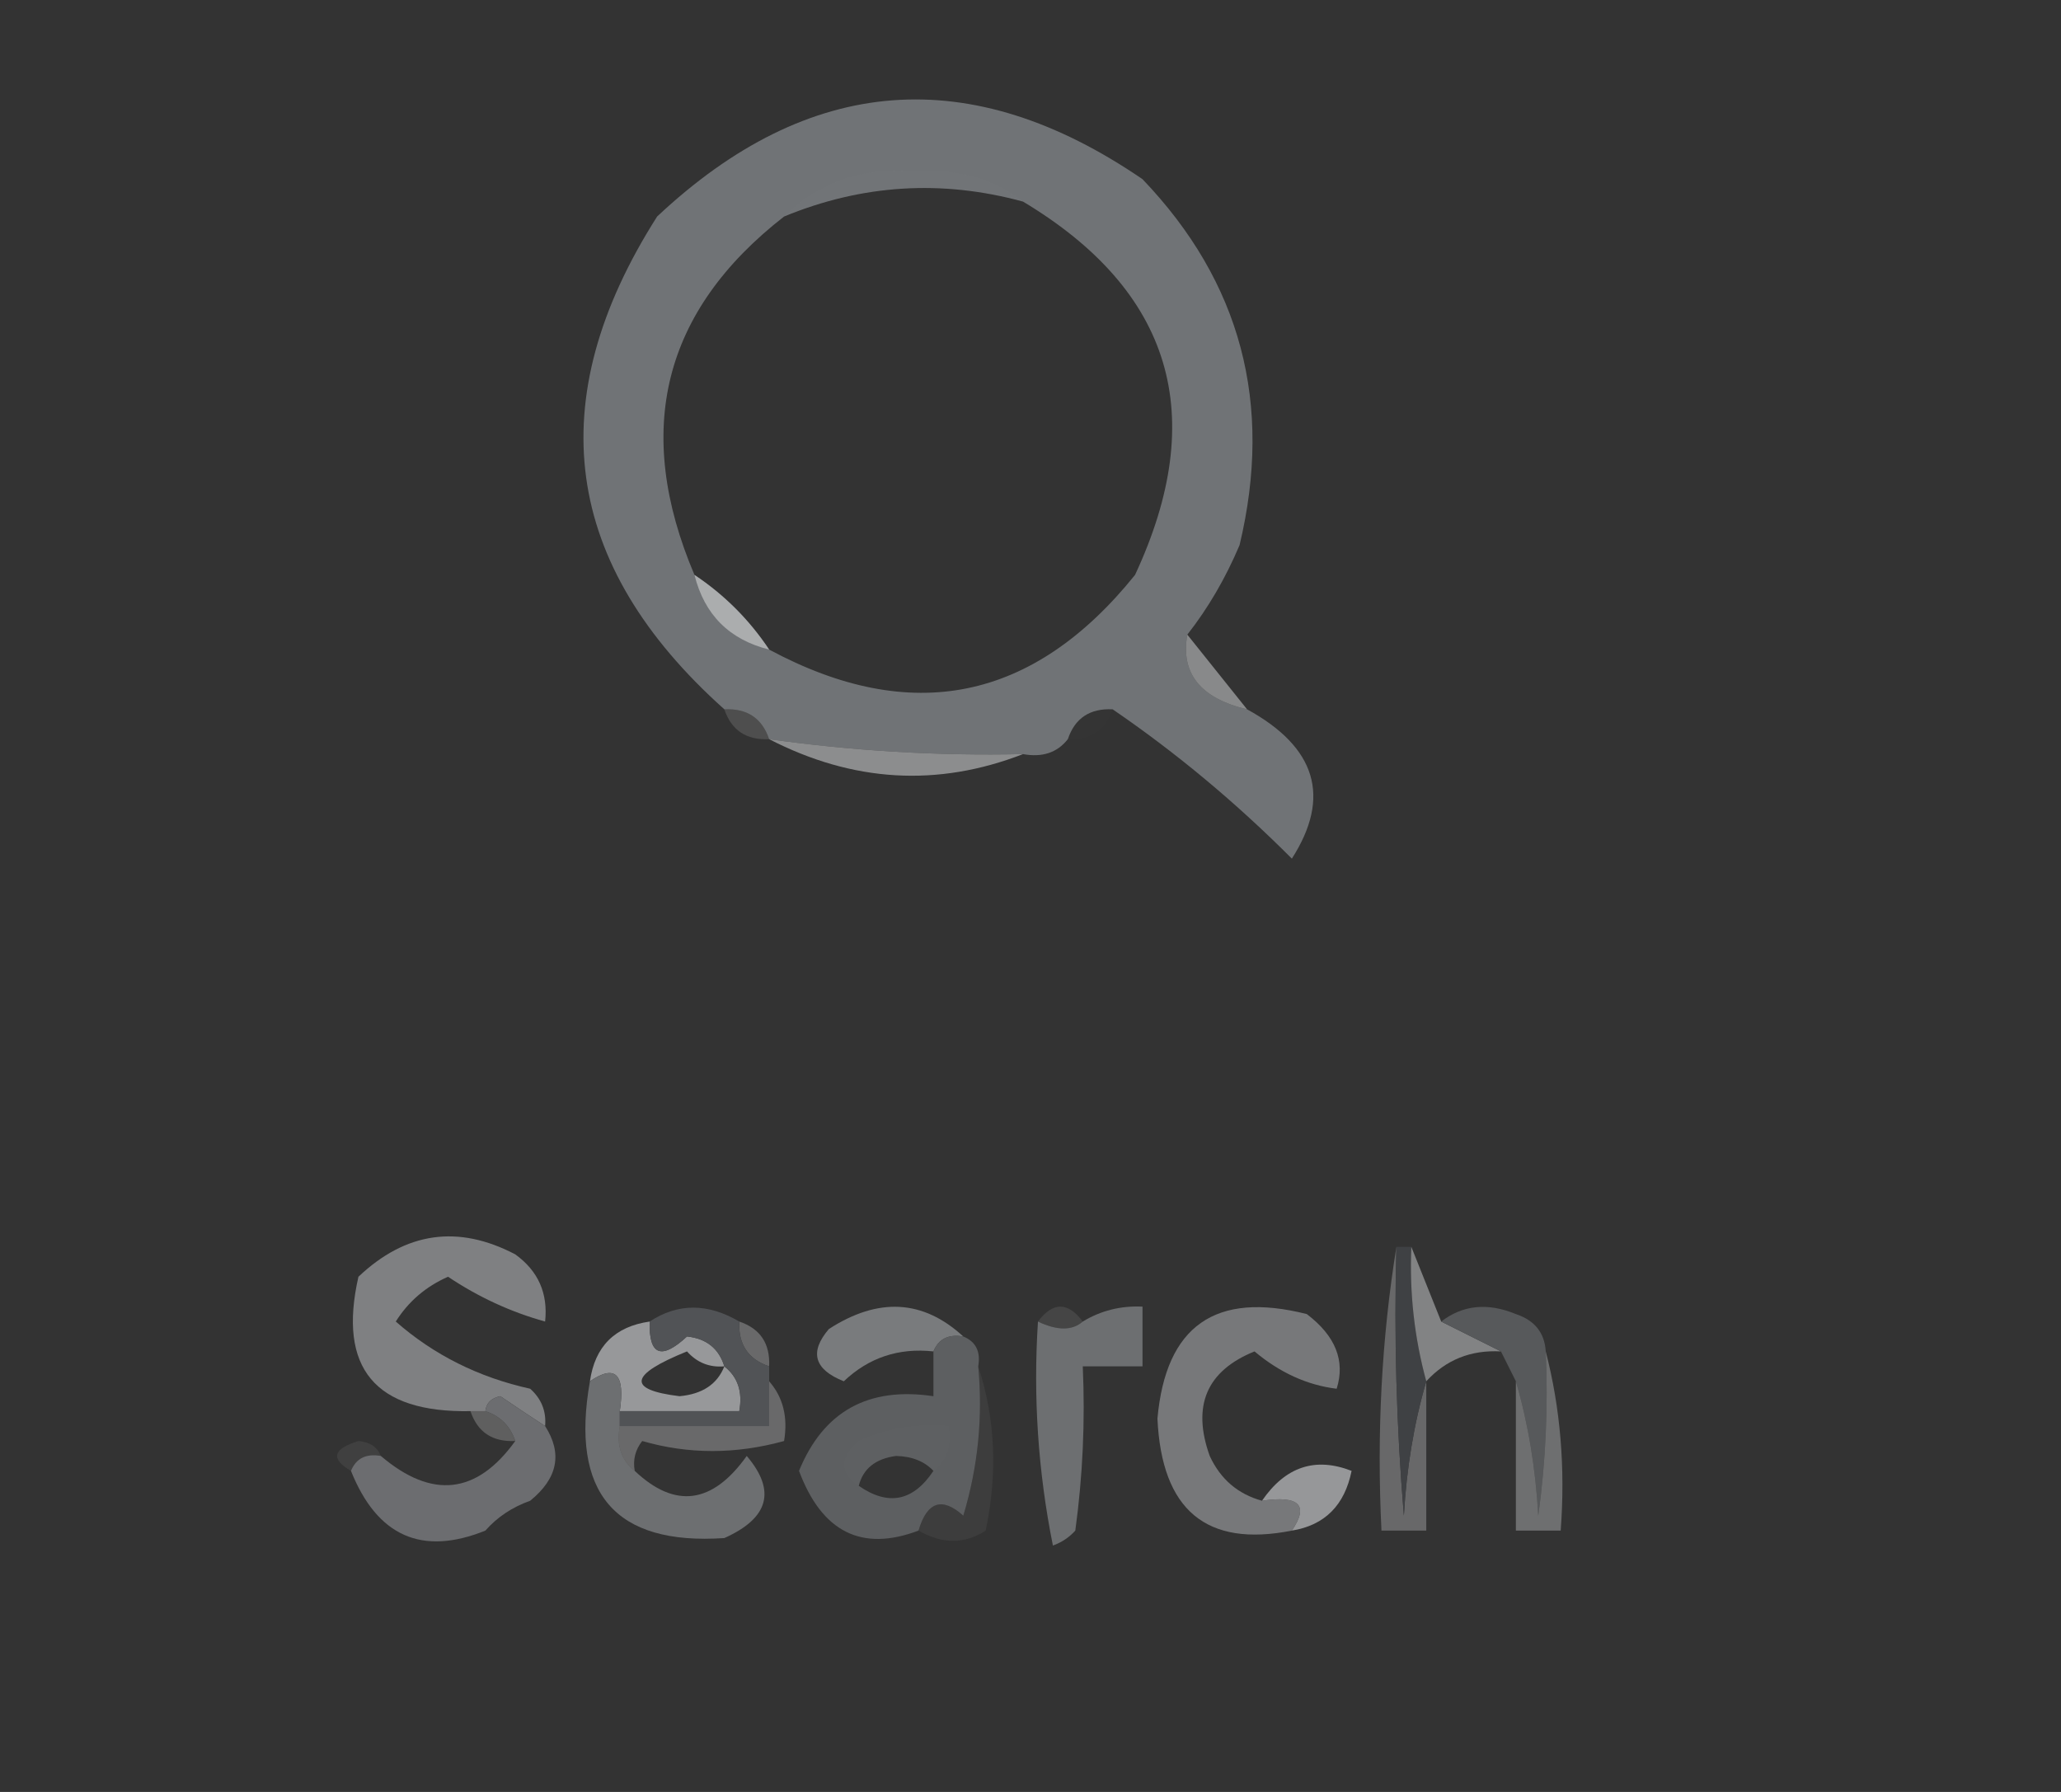 <?xml version="1.0" encoding="UTF-8"?>
<!DOCTYPE svg PUBLIC "-//W3C//DTD SVG 1.1//EN" "http://www.w3.org/Graphics/SVG/1.1/DTD/svg11.dtd">
<svg xmlns="http://www.w3.org/2000/svg" version="1.1" width="138px" height="120px" style="shape-rendering:geometricPrecision; text-rendering:geometricPrecision; image-rendering:optimizeQuality; fill-rule:evenodd; clip-rule:evenodd" xmlns:xlink="http://www.w3.org/1999/xlink">
<rect width="100%" height="100%" fill="#333333" stroke="none"/>
<g><path style="opacity:0.996" fill="#717477" d="M 79.5,42.5 C 79.04,45.095 80.374,46.761 83.5,47.5C 88.142,50.042 89.142,53.376 86.5,57.5C 82.754,53.744 78.754,50.41 74.5,47.5C 72.973,47.427 71.973,48.094 71.5,49.5C 70.791,50.404 69.791,50.737 68.5,50.5C 62.797,50.625 57.13,50.292 51.5,49.5C 51.027,48.094 50.027,47.427 48.5,47.5C 37.664,37.812 36.164,26.812 44,14.5C 54.162,4.959 64.996,4.126 76.5,12C 83.092,18.886 85.259,27.052 83,36.5C 82.059,38.727 80.892,40.727 79.5,42.5 Z M 68.5,13.5 C 78.48,19.487 80.98,27.82 76,38.5C 69.196,46.953 61.029,48.62 51.5,43.5C 50.167,41.5 48.5,39.833 46.5,38.5C 42.385,28.819 44.385,20.819 52.5,14.5C 57.716,12.348 63.049,12.015 68.5,13.5 Z"/></g>
<g><path style="opacity:0.016" fill="#dfe0e1" d="M 68.5,13.5 C 63.049,12.015 57.716,12.348 52.5,14.5C 54.911,12.14 57.911,11.14 61.5,11.5C 64.205,11.316 66.538,11.983 68.5,13.5 Z"/></g>
<g><path style="opacity:0.761" fill="#bdbec0" d="M 46.5,38.5 C 48.5,39.833 50.167,41.5 51.5,43.5C 48.833,42.833 47.167,41.167 46.5,38.5 Z"/></g>
<g><path style="opacity:0.624" fill="#bbbdbe" d="M 79.5,42.5 C 80.833,44.167 82.167,45.833 83.5,47.5C 80.374,46.761 79.04,45.095 79.5,42.5 Z"/></g>
<g><path style="opacity:0.169" fill="#d7d8d8" d="M 48.5,47.5 C 50.027,47.427 51.027,48.094 51.5,49.5C 49.973,49.573 48.973,48.906 48.5,47.5 Z"/></g>
<g><path style="opacity:0.008" fill="#e8e9e9" d="M 74.5,47.5 C 74.027,48.906 73.027,49.573 71.5,49.5C 71.973,48.094 72.973,47.427 74.5,47.5 Z"/></g>
<g><path style="opacity:0.71" fill="#b0b1b3" d="M 51.5,49.5 C 57.13,50.292 62.797,50.625 68.5,50.5C 62.772,52.721 57.106,52.388 51.5,49.5 Z"/></g>
<g><path style="opacity:0.572" fill="#8f9092" d="M 93.5,83.5 C 93.334,89.509 93.501,95.509 94,101.5C 94.18,98.305 94.68,95.305 95.5,92.5C 95.5,95.833 95.5,99.167 95.5,102.5C 94.5,102.5 93.5,102.5 92.5,102.5C 92.177,95.978 92.51,89.645 93.5,83.5 Z"/></g>
<g><path style="opacity:0.989" fill="#404245" d="M 93.5,83.5 C 93.833,83.5 94.167,83.5 94.5,83.5C 94.368,86.57 94.701,89.57 95.5,92.5C 94.68,95.305 94.18,98.305 94,101.5C 93.501,95.509 93.334,89.509 93.5,83.5 Z"/></g>
<g><path style="opacity:1" fill="#7f8082" d="M 36.5,95.5 C 35.518,94.859 34.518,94.192 33.5,93.5C 32.893,93.624 32.56,93.957 32.5,94.5C 32.167,94.5 31.833,94.5 31.5,94.5C 25.11,94.617 22.61,91.617 24,85.5C 27.172,82.496 30.672,81.996 34.5,84C 36.037,85.11 36.703,86.61 36.5,88.5C 34.201,87.862 32.034,86.862 30,85.5C 28.513,86.155 27.347,87.155 26.5,88.5C 29.05,90.737 32.05,92.237 35.5,93C 36.252,93.671 36.586,94.504 36.5,95.5 Z"/></g>
<g><path style="opacity:0.958" fill="#7c7e80" d="M 64.5,89.5 C 63.508,89.328 62.842,89.662 62.5,90.5C 60.173,90.247 58.173,90.914 56.5,92.5C 54.512,91.711 54.179,90.544 55.5,89C 58.813,86.859 61.813,87.026 64.5,89.5 Z"/></g>
<g><path style="opacity:0.106" fill="#dedede" d="M 69.5,88.5 C 70.5,87.167 71.5,87.167 72.5,88.5C 71.798,89.116 70.798,89.116 69.5,88.5 Z"/></g>
<g><path style="opacity:0.965" fill="#9a9b9d" d="M 43.5,88.5 C 43.441,90.764 44.274,91.098 46,89.5C 47.301,89.639 48.134,90.305 48.5,91.5C 49.404,92.209 49.737,93.209 49.5,94.5C 46.833,94.5 44.167,94.5 41.5,94.5C 41.869,92.007 41.203,91.34 39.5,92.5C 39.833,90.167 41.167,88.833 43.5,88.5 Z M 48.5,91.5 C 48.03,92.694 47.03,93.36 45.5,93.5C 41.958,93.067 42.125,92.067 46,90.5C 46.671,91.252 47.504,91.586 48.5,91.5 Z"/></g>
<g><path style="opacity:0.942" fill="#717375" d="M 69.5,88.5 C 70.798,89.116 71.798,89.116 72.5,88.5C 73.708,87.766 75.041,87.433 76.5,87.5C 76.5,88.833 76.5,90.167 76.5,91.5C 75.167,91.5 73.833,91.5 72.5,91.5C 72.665,95.182 72.499,98.848 72,102.5C 71.586,102.957 71.086,103.291 70.5,103.5C 69.506,98.544 69.172,93.544 69.5,88.5 Z"/></g>
<g><path style="opacity:0.78" fill="#999a9b" d="M 94.5,83.5 C 95.167,85.167 95.833,86.833 96.5,88.5C 97.833,89.167 99.167,89.833 100.5,90.5C 98.486,90.391 96.82,91.058 95.5,92.5C 94.701,89.57 94.368,86.57 94.5,83.5 Z"/></g>
<g><path style="opacity:0.416" fill="#b4b5b6" d="M 49.5,88.5 C 50.906,88.973 51.573,89.973 51.5,91.5C 50.094,91.027 49.427,90.027 49.5,88.5 Z"/></g>
<g><path style="opacity:1" fill="#57595b" d="M 103.5,90.5 C 103.665,94.182 103.499,97.848 103,101.5C 102.819,98.305 102.319,95.305 101.5,92.5C 101.167,91.833 100.833,91.167 100.5,90.5C 99.167,89.833 97.833,89.167 96.5,88.5C 97.946,87.387 99.613,87.22 101.5,88C 102.756,88.417 103.423,89.25 103.5,90.5 Z"/></g>
<g><path style="opacity:0.986" fill="#6e7072" d="M 41.5,94.5 C 41.5,94.833 41.5,95.167 41.5,95.5C 41.263,96.791 41.596,97.791 42.5,98.5C 45.205,101.056 47.705,100.723 50,97.5C 51.982,99.832 51.482,101.665 48.5,103C 41.175,103.496 38.175,99.996 39.5,92.5C 41.203,91.34 41.869,92.007 41.5,94.5 Z"/></g>
<g><path style="opacity:0.061" fill="#e0e0e1" d="M 65.5,91.5 C 66.643,94.976 66.81,98.642 66,102.5C 64.586,103.413 63.086,103.413 61.5,102.5C 62.078,100.557 63.078,100.223 64.5,101.5C 65.487,98.232 65.82,94.898 65.5,91.5 Z"/></g>
<g><path style="opacity:0.612" fill="#949597" d="M 103.5,90.5 C 104.483,94.298 104.817,98.298 104.5,102.5C 103.5,102.5 102.5,102.5 101.5,102.5C 101.5,99.167 101.5,95.833 101.5,92.5C 102.319,95.305 102.819,98.305 103,101.5C 103.499,97.848 103.665,94.182 103.5,90.5 Z"/></g>
<g><path style="opacity:0.259" fill="#dfdfdf" d="M 31.5,94.5 C 31.833,94.5 32.167,94.5 32.5,94.5C 33.5,94.833 34.167,95.5 34.5,96.5C 32.973,96.573 31.973,95.906 31.5,94.5 Z"/></g>
<g><path style="opacity:0.953" fill="#535558" d="M 49.5,88.5 C 49.427,90.027 50.094,91.027 51.5,91.5C 51.5,91.833 51.5,92.167 51.5,92.5C 51.5,93.5 51.5,94.5 51.5,95.5C 48.167,95.5 44.833,95.5 41.5,95.5C 41.5,95.167 41.5,94.833 41.5,94.5C 44.167,94.5 46.833,94.5 49.5,94.5C 49.737,93.209 49.404,92.209 48.5,91.5C 48.134,90.305 47.301,89.639 46,89.5C 44.274,91.098 43.441,90.764 43.5,88.5C 45.389,87.258 47.389,87.258 49.5,88.5 Z"/></g>
<g><path style="opacity:0.988" fill="#6c6d70" d="M 32.5,94.5 C 32.56,93.957 32.893,93.624 33.5,93.5C 34.518,94.192 35.518,94.859 36.5,95.5C 37.678,97.338 37.345,99.004 35.5,100.5C 34.291,100.932 33.291,101.599 32.5,102.5C 28.252,104.213 25.252,102.88 23.5,98.5C 23.842,97.662 24.508,97.328 25.5,97.5C 28.923,100.412 31.923,100.079 34.5,96.5C 34.167,95.5 33.5,94.833 32.5,94.5 Z"/></g>
<g><path style="opacity:0.375" fill="#c3c4c5" d="M 51.5,92.5 C 52.434,93.568 52.768,94.901 52.5,96.5C 49.262,97.395 46.095,97.395 43,96.5C 42.536,97.094 42.369,97.761 42.5,98.5C 41.596,97.791 41.263,96.791 41.5,95.5C 44.833,95.5 48.167,95.5 51.5,95.5C 51.5,94.5 51.5,93.5 51.5,92.5 Z"/></g>
<g><path style="opacity:0.075" fill="#ededed" d="M 25.5,97.5 C 24.508,97.328 23.842,97.662 23.5,98.5C 22.115,97.698 22.282,97.031 24,96.5C 24.765,96.57 25.265,96.903 25.5,97.5 Z"/></g>
<g><path style="opacity:1" fill="#77787a" d="M 84.5,100.5 C 86.993,100.131 87.66,100.797 86.5,102.5C 80.782,103.636 77.782,101.136 77.5,95C 78.057,88.783 81.39,86.45 87.5,88C 89.422,89.46 90.089,91.127 89.5,93C 87.534,92.76 85.7,91.927 84,90.5C 80.795,91.798 79.795,94.132 81,97.5C 81.72,99.056 82.887,100.056 84.5,100.5 Z"/></g>
<g><path style="opacity:1" fill="#969799" d="M 86.5,102.5 C 87.66,100.797 86.993,100.131 84.5,100.5C 86.067,98.218 88.067,97.551 90.5,98.5C 90.034,100.808 88.701,102.142 86.5,102.5 Z"/></g>
<g><path style="opacity:0.902" fill="#626466" d="M 64.5,89.5 C 65.338,89.842 65.672,90.508 65.5,91.5C 65.82,94.898 65.487,98.232 64.5,101.5C 63.078,100.223 62.078,100.557 61.5,102.5C 57.7,103.936 55.034,102.602 53.5,98.5C 55.134,94.513 58.134,92.847 62.5,93.5C 62.5,92.5 62.5,91.5 62.5,90.5C 62.842,89.662 63.508,89.328 64.5,89.5 Z M 62.5,98.5 C 61.144,100.538 59.477,100.872 57.5,99.5C 57.791,98.351 58.624,97.684 60,97.5C 61.07,97.528 61.903,97.861 62.5,98.5 Z"/></g>
<g><path style="opacity:0.009" fill="#e5e6e6" d="M 62.5,98.5 C 61.903,97.861 61.07,97.528 60,97.5C 58.624,97.684 57.791,98.351 57.5,99.5C 56.224,98.614 56.224,97.614 57.5,96.5C 59.409,95.652 61.409,95.318 63.5,95.5C 63.737,96.791 63.404,97.791 62.5,98.5 Z"/></g>
<g><path style="opacity:0.004" fill="#dbdcdc" d="M 35.5,100.5 C 35.179,102.048 34.179,102.715 32.5,102.5C 33.291,101.599 34.291,100.932 35.5,100.5 Z"/></g>
</svg>
